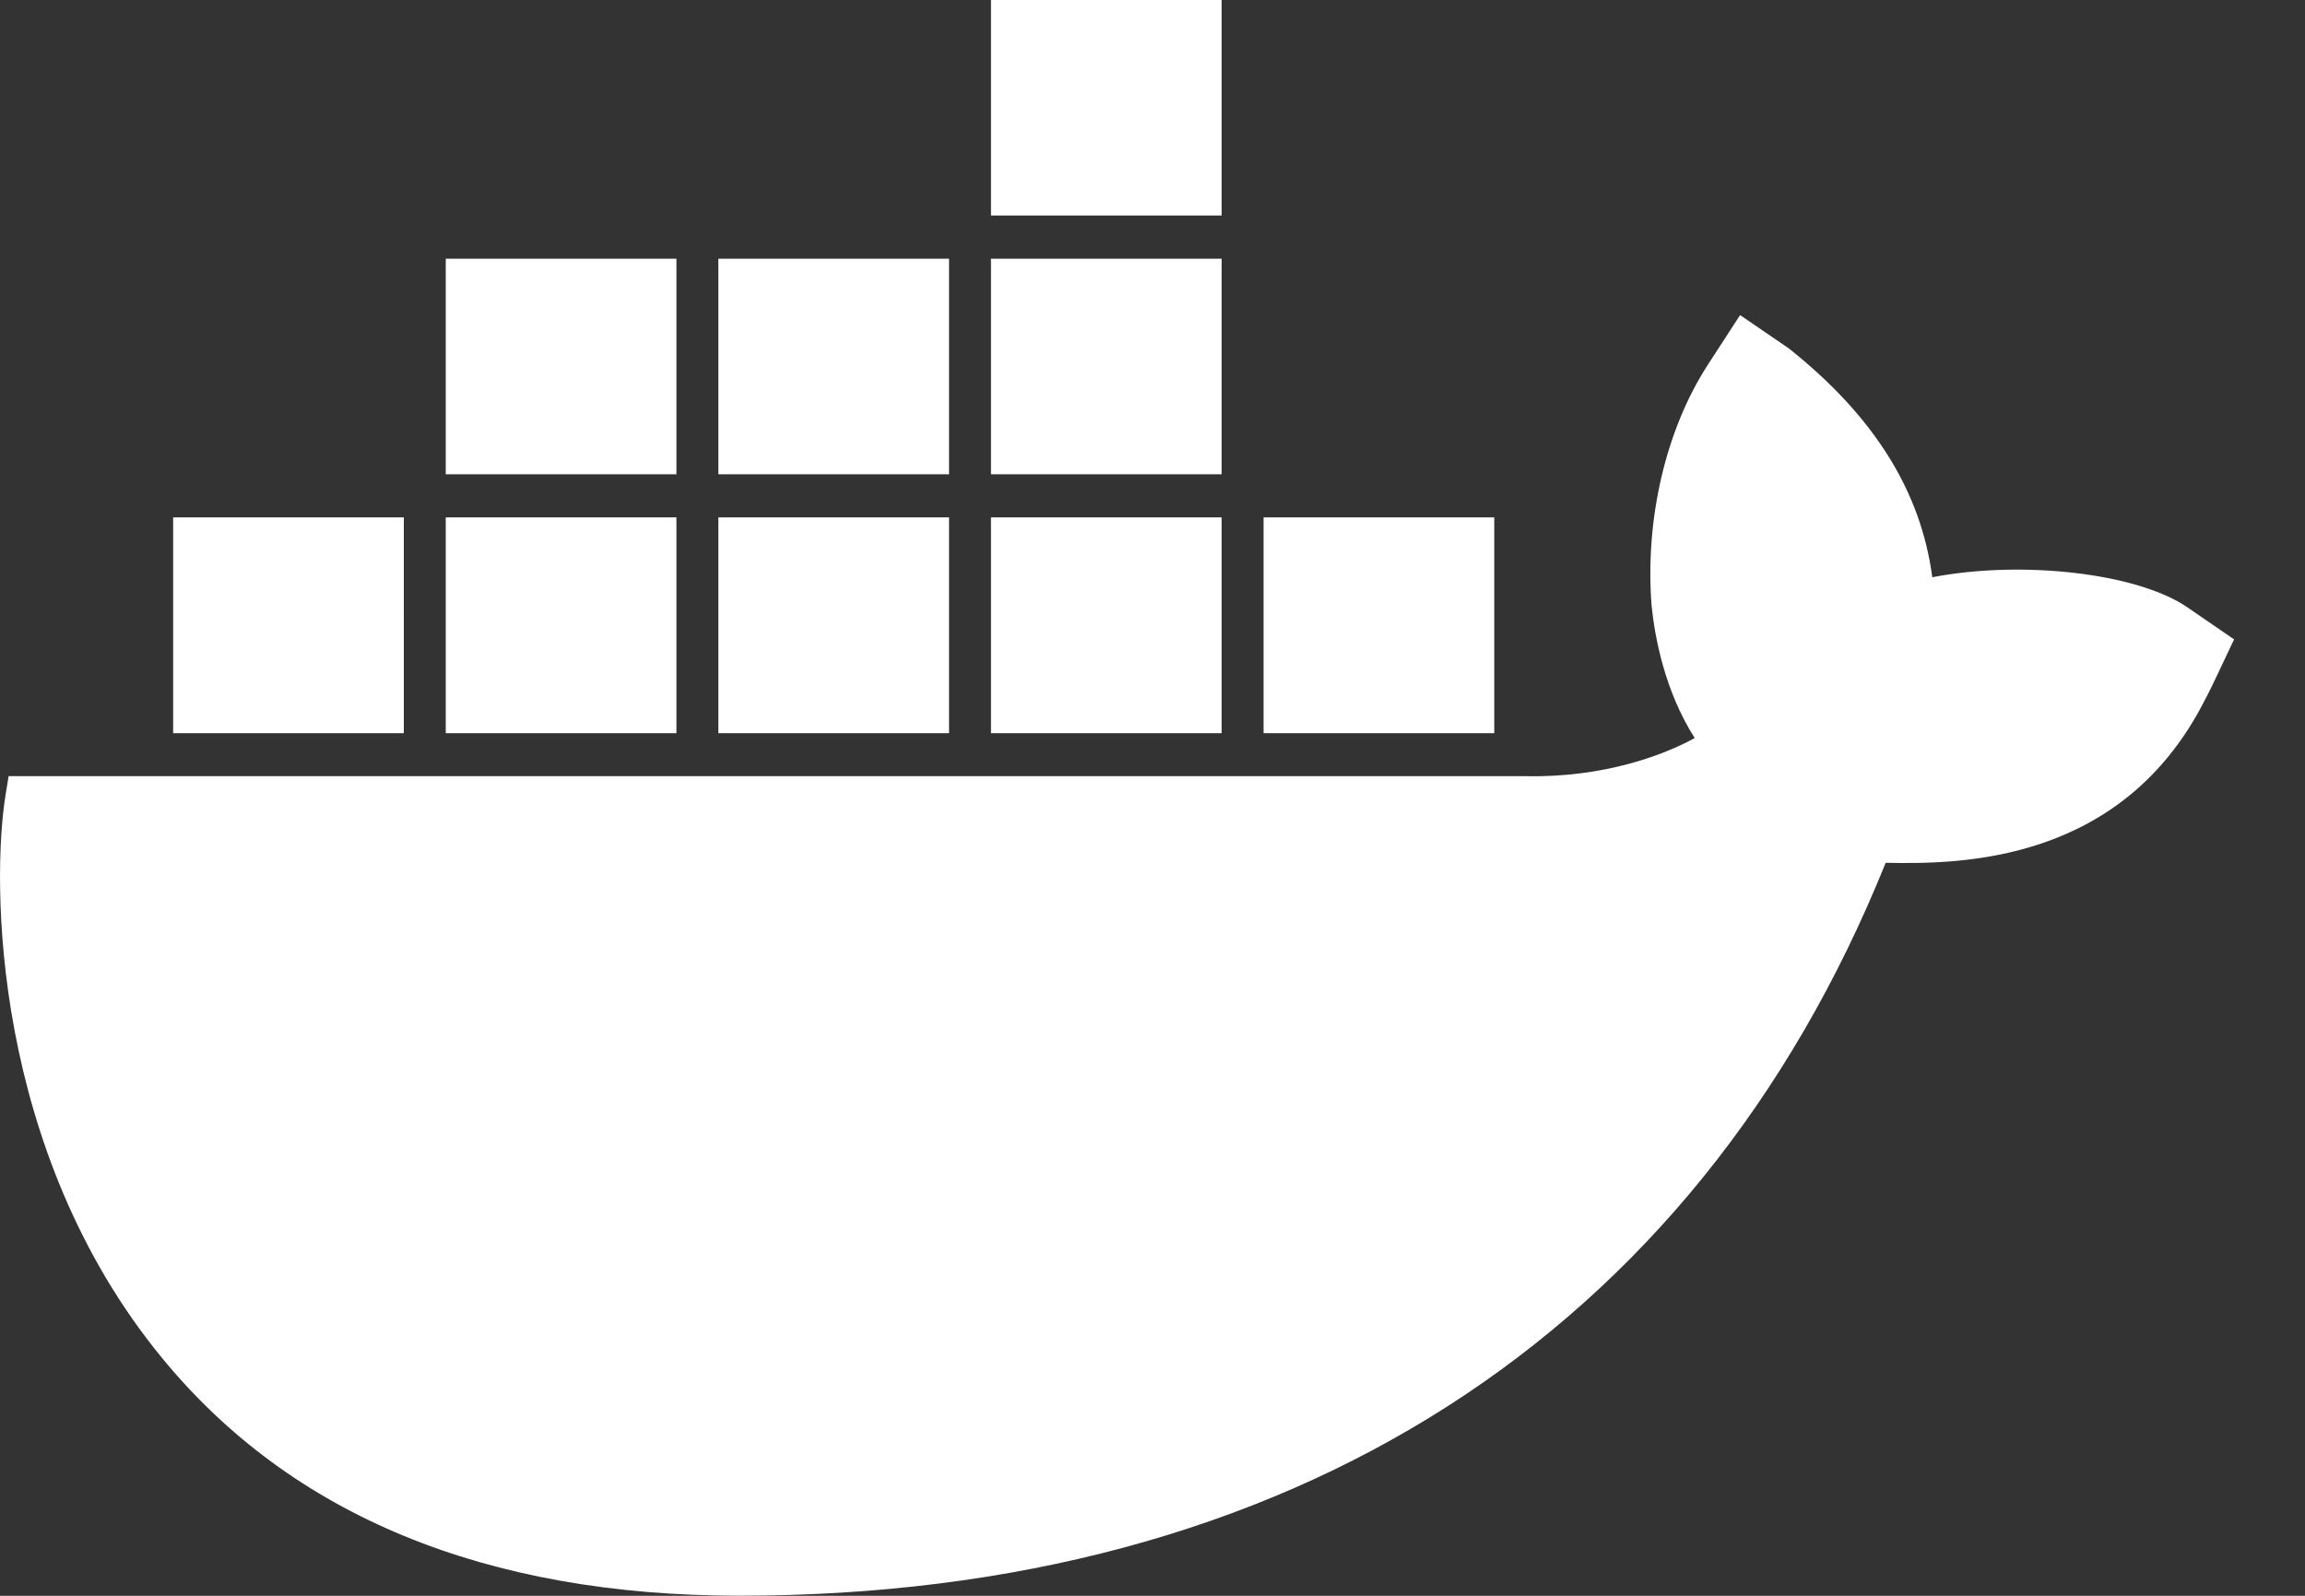 <svg xmlns="http://www.w3.org/2000/svg" width="26" height="18" viewBox="0 0 26 18">
    <rect x="0" y="0" width="26" height="18" fill="#333333" stroke="none"/>
    <path fill="#FFF" fill-rule="evenodd" d="M14.253 8.27h2.602V5.836h-2.602v2.432zm-3.075 0h2.602V5.836h-2.602v2.432zm-3.075 0h2.602V5.836H8.103v2.432zm-3.075 0H7.63V5.836H5.028v2.432zm-3.075 0h2.602V5.836H1.953v2.432zm3.075-2.92H7.63V2.918H5.028V5.35zm3.075 0h2.602V2.918H8.103V5.35zm3.075 0h2.602V2.918h-2.602V5.35zm0-2.919h2.602V0h-2.602v2.432zm13.496 4.42c-.568-.39-1.874-.534-2.878-.34-.13-.973-.657-1.816-1.617-2.58l-.551-.377-.368.567c-.472.731-.707 1.743-.63 2.714.035.342.144.953.486 1.49-.342.188-1.017.448-1.906.43H.097l-.033.204c-.161.975-.158 4.02 1.765 6.36 1.46 1.778 3.651 2.68 6.51 2.68 6.198 0 10.784-2.934 12.931-8.267.845.017 2.663.005 3.597-1.83.024-.042.08-.152.243-.5l.09-.19-.526-.361z"/>
</svg>
